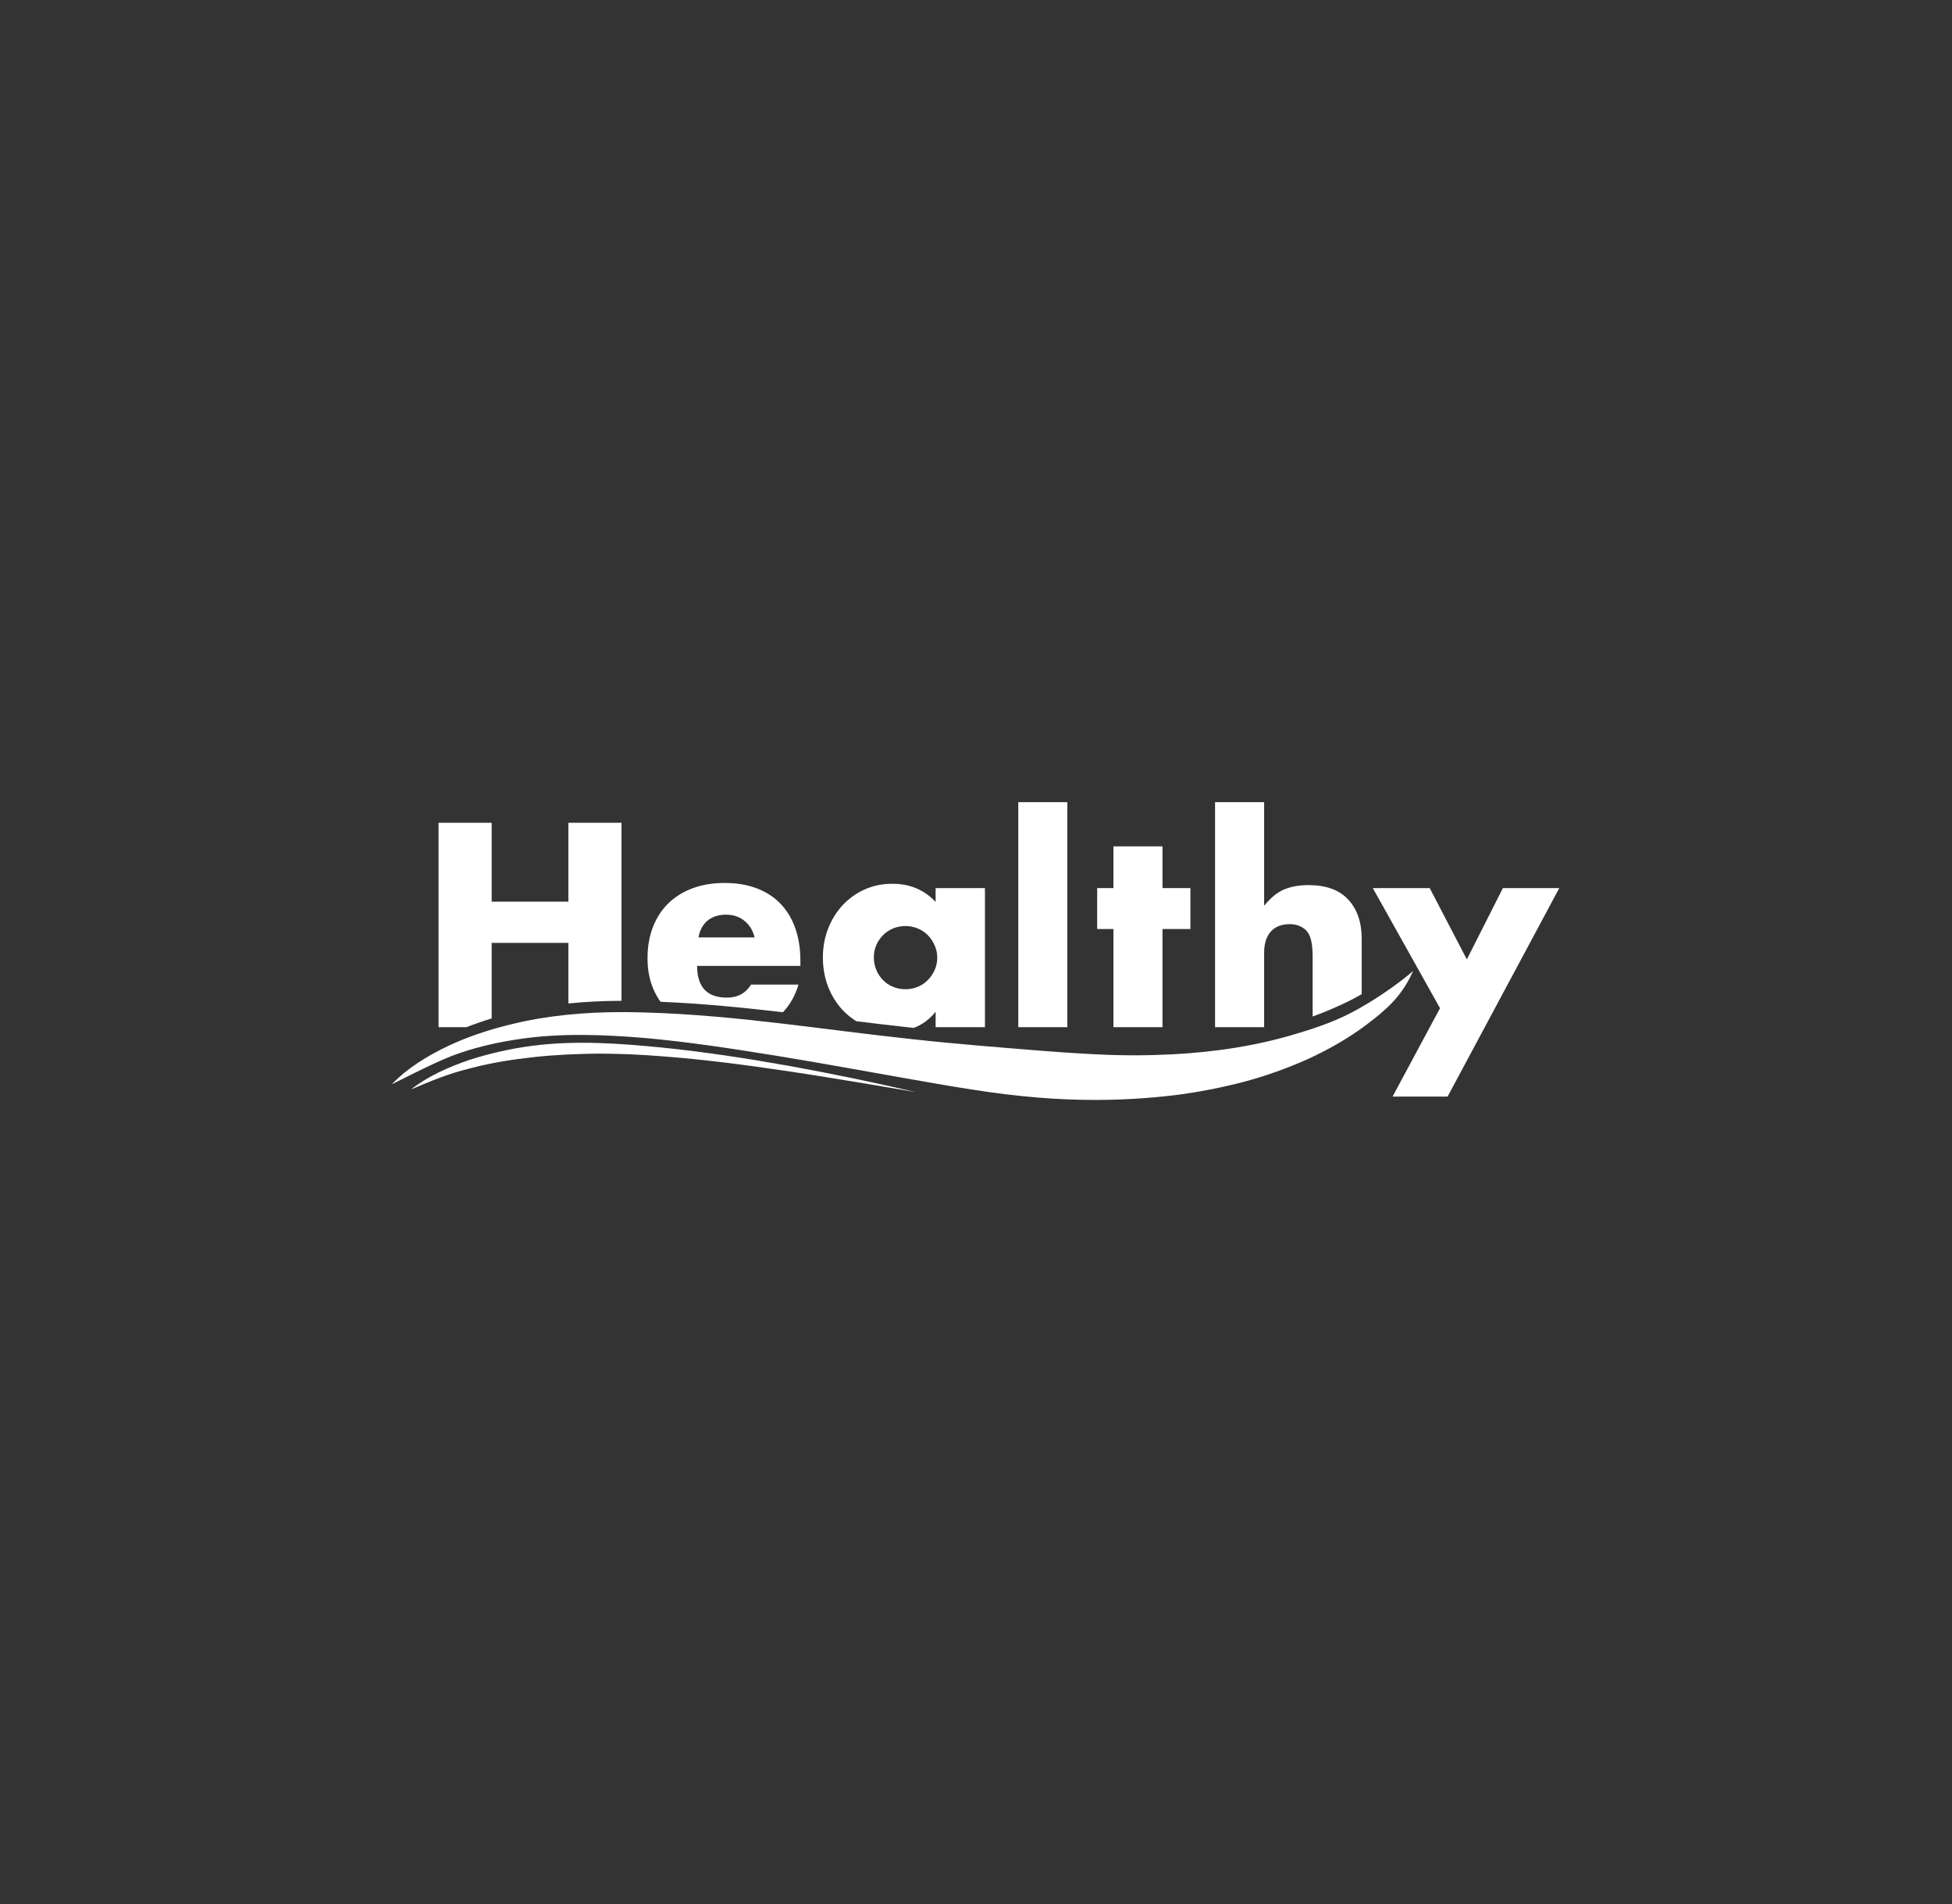 <?xml version="1.0" encoding="UTF-8" standalone="no"?>
<svg
   version="1.1"
   id="Layer_1"
   x="0px"
   y="0px"
   viewBox="0 0 373.8 364.6"
   xml:space="preserve"
   width="373.8"
   height="364.6"
   xmlns="http://www.w3.org/2000/svg"
   xmlns:svg="http://www.w3.org/2000/svg"
   style="background-color:#57559c"><rect x="0" y="0" width="373.8" height="364.6" fill="#333333" stroke="none"/><defs
   id="defs13"><clipPath
     clipPathUnits="userSpaceOnUse"
     id="clipPath388"><path
       d="M 24.387,28.346 H 284.288 V 71.563 H 24.387 Z"
       id="path388" /></clipPath><clipPath
     clipPathUnits="userSpaceOnUse"
     id="clipPath390"><path
       d="M 24.387,28.346 H 284.288 V 71.563 H 24.387 Z"
       id="path390" /></clipPath><clipPath
     clipPathUnits="userSpaceOnUse"
     id="clipPath392"><path
       d="M 24.387,28.346 H 284.288 V 71.563 H 24.387 Z"
       id="path392" /></clipPath><clipPath
     clipPathUnits="userSpaceOnUse"
     id="clipPath394"><path
       d="M 24.387,28.346 H 284.288 V 71.563 H 24.387 Z"
       id="path394" /></clipPath><clipPath
     clipPathUnits="userSpaceOnUse"
     id="clipPath396"><path
       d="M 24.387,28.346 H 284.288 V 71.563 H 24.387 Z"
       id="path396" /></clipPath><clipPath
     clipPathUnits="userSpaceOnUse"
     id="clipPath452"><path
       d="M 24.387,28.346 H 284.288 V 71.563 H 24.387 Z"
       id="path452" /></clipPath><clipPath
     clipPathUnits="userSpaceOnUse"
     id="clipPath454"><path
       d="M 24.387,28.346 H 284.288 V 71.563 H 24.387 Z"
       id="path454" /></clipPath><clipPath
     clipPathUnits="userSpaceOnUse"
     id="clipPath456"><path
       d="M 24.387,28.346 H 284.288 V 71.563 H 24.387 Z"
       id="path456" /></clipPath><clipPath
     clipPathUnits="userSpaceOnUse"
     id="clipPath458"><path
       d="M 24.387,28.346 H 284.288 V 71.563 H 24.387 Z"
       id="path458" /></clipPath></defs>&#10;<style
   type="text/css"
   id="style1">&#10;	.st0{fill:#F9383D;}&#10;	.st1{fill:#FFFFFF;}&#10;	.st2{fill-rule:evenodd;clip-rule:evenodd;fill:#FFFFFF;}&#10;</style>&#10;&#10;&#10;&#10;&#10;&#10;&#10;&#10;&#10;&#10;&#10;&#10;&#10;&#10;<g
   id="g464"
   transform="matrix(1.517,0,0,1.517,25.735,-905.753)"
   style="fill:#ffffff;fill-opacity:1"><path
     id="path387"
     d="m 33.835,58.242 h 7.264 v -5.737 c 1.598,0.162 3.268,0.247 5.03,0.251 v 16.857 h -5.03 v -7.47 h -7.264 v 7.47 h -5.031 v -19.353 h 2.64 c 0.769,0.298 1.561,0.578 2.391,0.827 z"
     style="fill:#ffffff;fill-opacity:1;fill-rule:nonzero;stroke:none"
     fill="#ffffff"
     transform="matrix(1.333,0,0,-1.333,0,793.701)"
     clip-path="url(#clipPath388)" /><path
     id="path389"
     d="m 54.278,60.347 c 0.454,0.376 1.04,0.565 1.758,0.565 0.685,0 1.266,-0.197 1.746,-0.591 0.478,-0.394 0.795,-0.915 0.95,-1.565 h -5.313 c 0.119,0.684 0.405,1.214 0.859,1.591 m 8.612,-6.057 h -4.492 c -0.513,-0.822 -1.275,-1.232 -2.285,-1.232 -1.882,0 -2.823,1 -2.823,3.002 h 9.779 v 0.488 c 0,1.146 -0.163,2.178 -0.488,3.093 -0.324,0.915 -0.795,1.69 -1.411,2.323 -0.616,0.633 -1.369,1.117 -2.259,1.45 -0.89,0.333 -1.891,0.5 -3.003,0.5 -1.129,0 -2.143,-0.167 -3.042,-0.5 -0.897,-0.333 -1.664,-0.808 -2.297,-1.424 -0.633,-0.617 -1.12,-1.365 -1.463,-2.247 -0.343,-0.881 -0.513,-1.869 -0.513,-2.964 0,-1.061 0.179,-2.019 0.539,-2.874 0.188,-0.447 0.418,-0.859 0.687,-1.241 3.898,-0.163 7.777,-0.544 11.593,-0.99 0.659,0.688 1.157,1.553 1.478,2.616"
     style="fill:#ffffff;fill-opacity:1;fill-rule:nonzero;stroke:none"
     fill="#ffffff"
     transform="matrix(1.333,0,0,-1.333,0,793.701)"
     clip-path="url(#clipPath390)" /><path
     id="path391"
     d="m 71.834,54.084 c -0.368,0.154 -0.685,0.368 -0.95,0.642 -0.266,0.273 -0.475,0.594 -0.629,0.962 -0.153,0.368 -0.231,0.766 -0.231,1.194 0,0.411 0.078,0.791 0.231,1.142 0.154,0.35 0.363,0.663 0.629,0.937 0.265,0.274 0.582,0.487 0.95,0.641 0.368,0.155 0.765,0.232 1.193,0.232 0.411,0 0.8,-0.077 1.168,-0.232 0.368,-0.154 0.684,-0.367 0.95,-0.641 0.265,-0.274 0.479,-0.595 0.642,-0.963 0.162,-0.368 0.243,-0.757 0.243,-1.168 0,-0.41 -0.081,-0.795 -0.243,-1.154 -0.163,-0.36 -0.377,-0.677 -0.642,-0.95 -0.266,-0.274 -0.582,-0.488 -0.95,-0.642 -0.368,-0.154 -0.757,-0.231 -1.168,-0.231 -0.428,0 -0.825,0.077 -1.193,0.231 m 1.967,-3.894 c 0.808,0.305 1.502,0.811 2.075,1.533 v -1.463 h 4.671 v 13.167 h -4.671 v -1.31 c -1.078,1.147 -2.438,1.72 -4.081,1.72 -0.975,0 -1.865,-0.184 -2.669,-0.551 -0.804,-0.369 -1.498,-0.869 -2.079,-1.502 -0.582,-0.633 -1.036,-1.373 -1.361,-2.22 -0.325,-0.847 -0.487,-1.741 -0.487,-2.682 0,-1.01 0.167,-1.942 0.5,-2.798 0.334,-0.856 0.8,-1.6 1.399,-2.233 0.379,-0.401 0.804,-0.738 1.266,-1.026 1.7,-0.209 3.413,-0.416 5.113,-0.6 0.108,-0.012 0.216,-0.023 0.324,-0.035"
     style="fill:#ffffff;fill-opacity:1;fill-rule:nonzero;stroke:none"
     fill="#ffffff"
     transform="matrix(1.333,0,0,-1.333,0,793.701)"
     clip-path="url(#clipPath392)" /><path
     id="path393"
     d="M 83.704,50.26 H 88.35 V 71.564 H 83.704 Z"
     style="fill:#ffffff;fill-opacity:1;fill-rule:nonzero;stroke:none"
     fill="#ffffff"
     transform="matrix(1.333,0,0,-1.333,0,793.701)"
     clip-path="url(#clipPath394)" /><path
     id="path395"
     d="m 92.714,50.26 h 4.646 v 9.292 h 2.643 v 3.875 h -2.643 v 3.953 h -4.646 v -3.953 h -1.54 v -3.875 h 1.54 z"
     style="fill:#ffffff;fill-opacity:1;fill-rule:nonzero;stroke:none"
     fill="#ffffff"
     transform="matrix(1.333,0,0,-1.333,0,793.701)"
     clip-path="url(#clipPath396)" /><path
     id="path451"
     d="m 123.641,52.057 -6.365,11.37 h 5.39 l 3.516,-6.75 3.414,6.75 h 5.339 l -10.575,-19.737 h -5.211 z"
     style="fill:#ffffff;fill-opacity:1;fill-rule:nonzero;stroke:none"
     fill="#ffffff"
     transform="matrix(1.333,0,0,-1.333,0,793.701)"
     clip-path="url(#clipPath452)" /><path
     id="path453"
     d="m 61.968,46.079 c -4.014,0.599 -8.041,1.128 -12.08,1.432 -2.018,0.161 -4.04,0.243 -6.054,0.246 -2.013,-0.031 -4.021,-0.11 -6.015,-0.332 -1.992,-0.219 -3.979,-0.525 -5.92,-1.036 -0.974,-0.243 -1.941,-0.524 -2.881,-0.881 -0.946,-0.339 -2.824,-1.141 -2.824,-1.141 1.627,1.268 3.54,2.105 5.481,2.777 1.958,0.634 3.977,1.09 6.018,1.355 4.096,0.53 8.22,0.229 12.268,-0.169 4.059,-0.411 8.084,-1.034 12.09,-1.745 4.003,-0.727 7.987,-1.554 11.946,-2.473 0,0 -8.012,1.375 -12.029,1.967"
     style="fill:#ffffff;fill-opacity:1;fill-rule:nonzero;stroke:none"
     fill="#ffffff"
     transform="matrix(1.333,0,0,-1.333,0,793.701)"
     clip-path="url(#clipPath454)" /><path
     id="path455"
     d="m 116.224,53.381 v 5.247 c 0,1.556 -0.423,2.793 -1.27,3.709 -0.847,0.915 -2.1,1.373 -3.76,1.373 -0.873,0 -1.634,-0.133 -2.285,-0.398 -0.65,-0.265 -1.292,-0.783 -1.924,-1.552 v 9.804 h -4.647 v -21.303 h 4.647 v 7.032 c 0,0.873 0.208,1.544 0.628,2.015 0.419,0.471 1.022,0.706 1.81,0.706 0.581,0 1.078,-0.18 1.489,-0.539 0.239,-0.223 0.41,-0.539 0.513,-0.95 0.102,-0.41 0.153,-0.949 0.153,-1.617 v -5.638 c 1.257,0.453 2.524,0.997 3.78,1.635 0.265,0.141 0.56,0.303 0.866,0.476"
     style="fill:#ffffff;fill-opacity:1;fill-rule:nonzero;stroke:none"
     fill="#ffffff"
     transform="matrix(1.333,0,0,-1.333,0,793.701)"
     clip-path="url(#clipPath456)" /><path
     id="path457"
     d="m 110.21,49.692 c -3.872,-1.198 -7.906,-1.797 -11.955,-2.004 -1.205,-0.06 -2.411,-0.092 -3.619,-0.092 -0.825,0 -1.65,0.015 -2.475,0.046 -2.033,0.079 -4.073,0.212 -6.124,0.374 -4.098,0.329 -8.247,0.652 -12.401,1.111 -8.311,0.884 -16.642,2.271 -25.152,2.52 -0.758,0.026 -1.52,0.04 -2.283,0.04 -3.504,0 -7.04,-0.303 -10.462,-1.14 -2.082,-0.499 -4.128,-1.169 -6.063,-2.083 -1.929,-0.925 -3.774,-2.036 -5.287,-3.598 -0.076,-0.078 3.769,1.947 5.678,2.676 1.926,0.727 3.936,1.211 5.964,1.527 2.051,0.332 4.115,0.458 6.187,0.458 2.038,0 4.083,-0.122 6.127,-0.292 4.123,-0.366 8.24,-1.002 12.362,-1.668 4.123,-0.672 8.247,-1.427 12.397,-2.16 4.149,-0.726 8.323,-1.491 12.588,-1.821 1.745,-0.142 3.507,-0.215 5.276,-0.215 2.545,0 5.102,0.151 7.639,0.462 2.151,0.272 4.287,0.694 6.392,1.236 2.103,0.554 4.159,1.296 6.147,2.179 1.973,0.915 3.88,1.988 5.607,3.304 0.867,0.652 1.712,1.338 2.45,2.129 0.973,1.043 1.538,2.121 1.89,2.878 0.04,0.086 -1.835,-1.676 -5.235,-3.596 -1.776,-1.003 -3.701,-1.699 -5.648,-2.271"
     style="fill:#ffffff;fill-opacity:1;fill-rule:nonzero;stroke:none"
     fill="#ffffff"
     transform="matrix(1.333,0,0,-1.333,0,793.701)"
     clip-path="url(#clipPath458)" /></g></svg>
